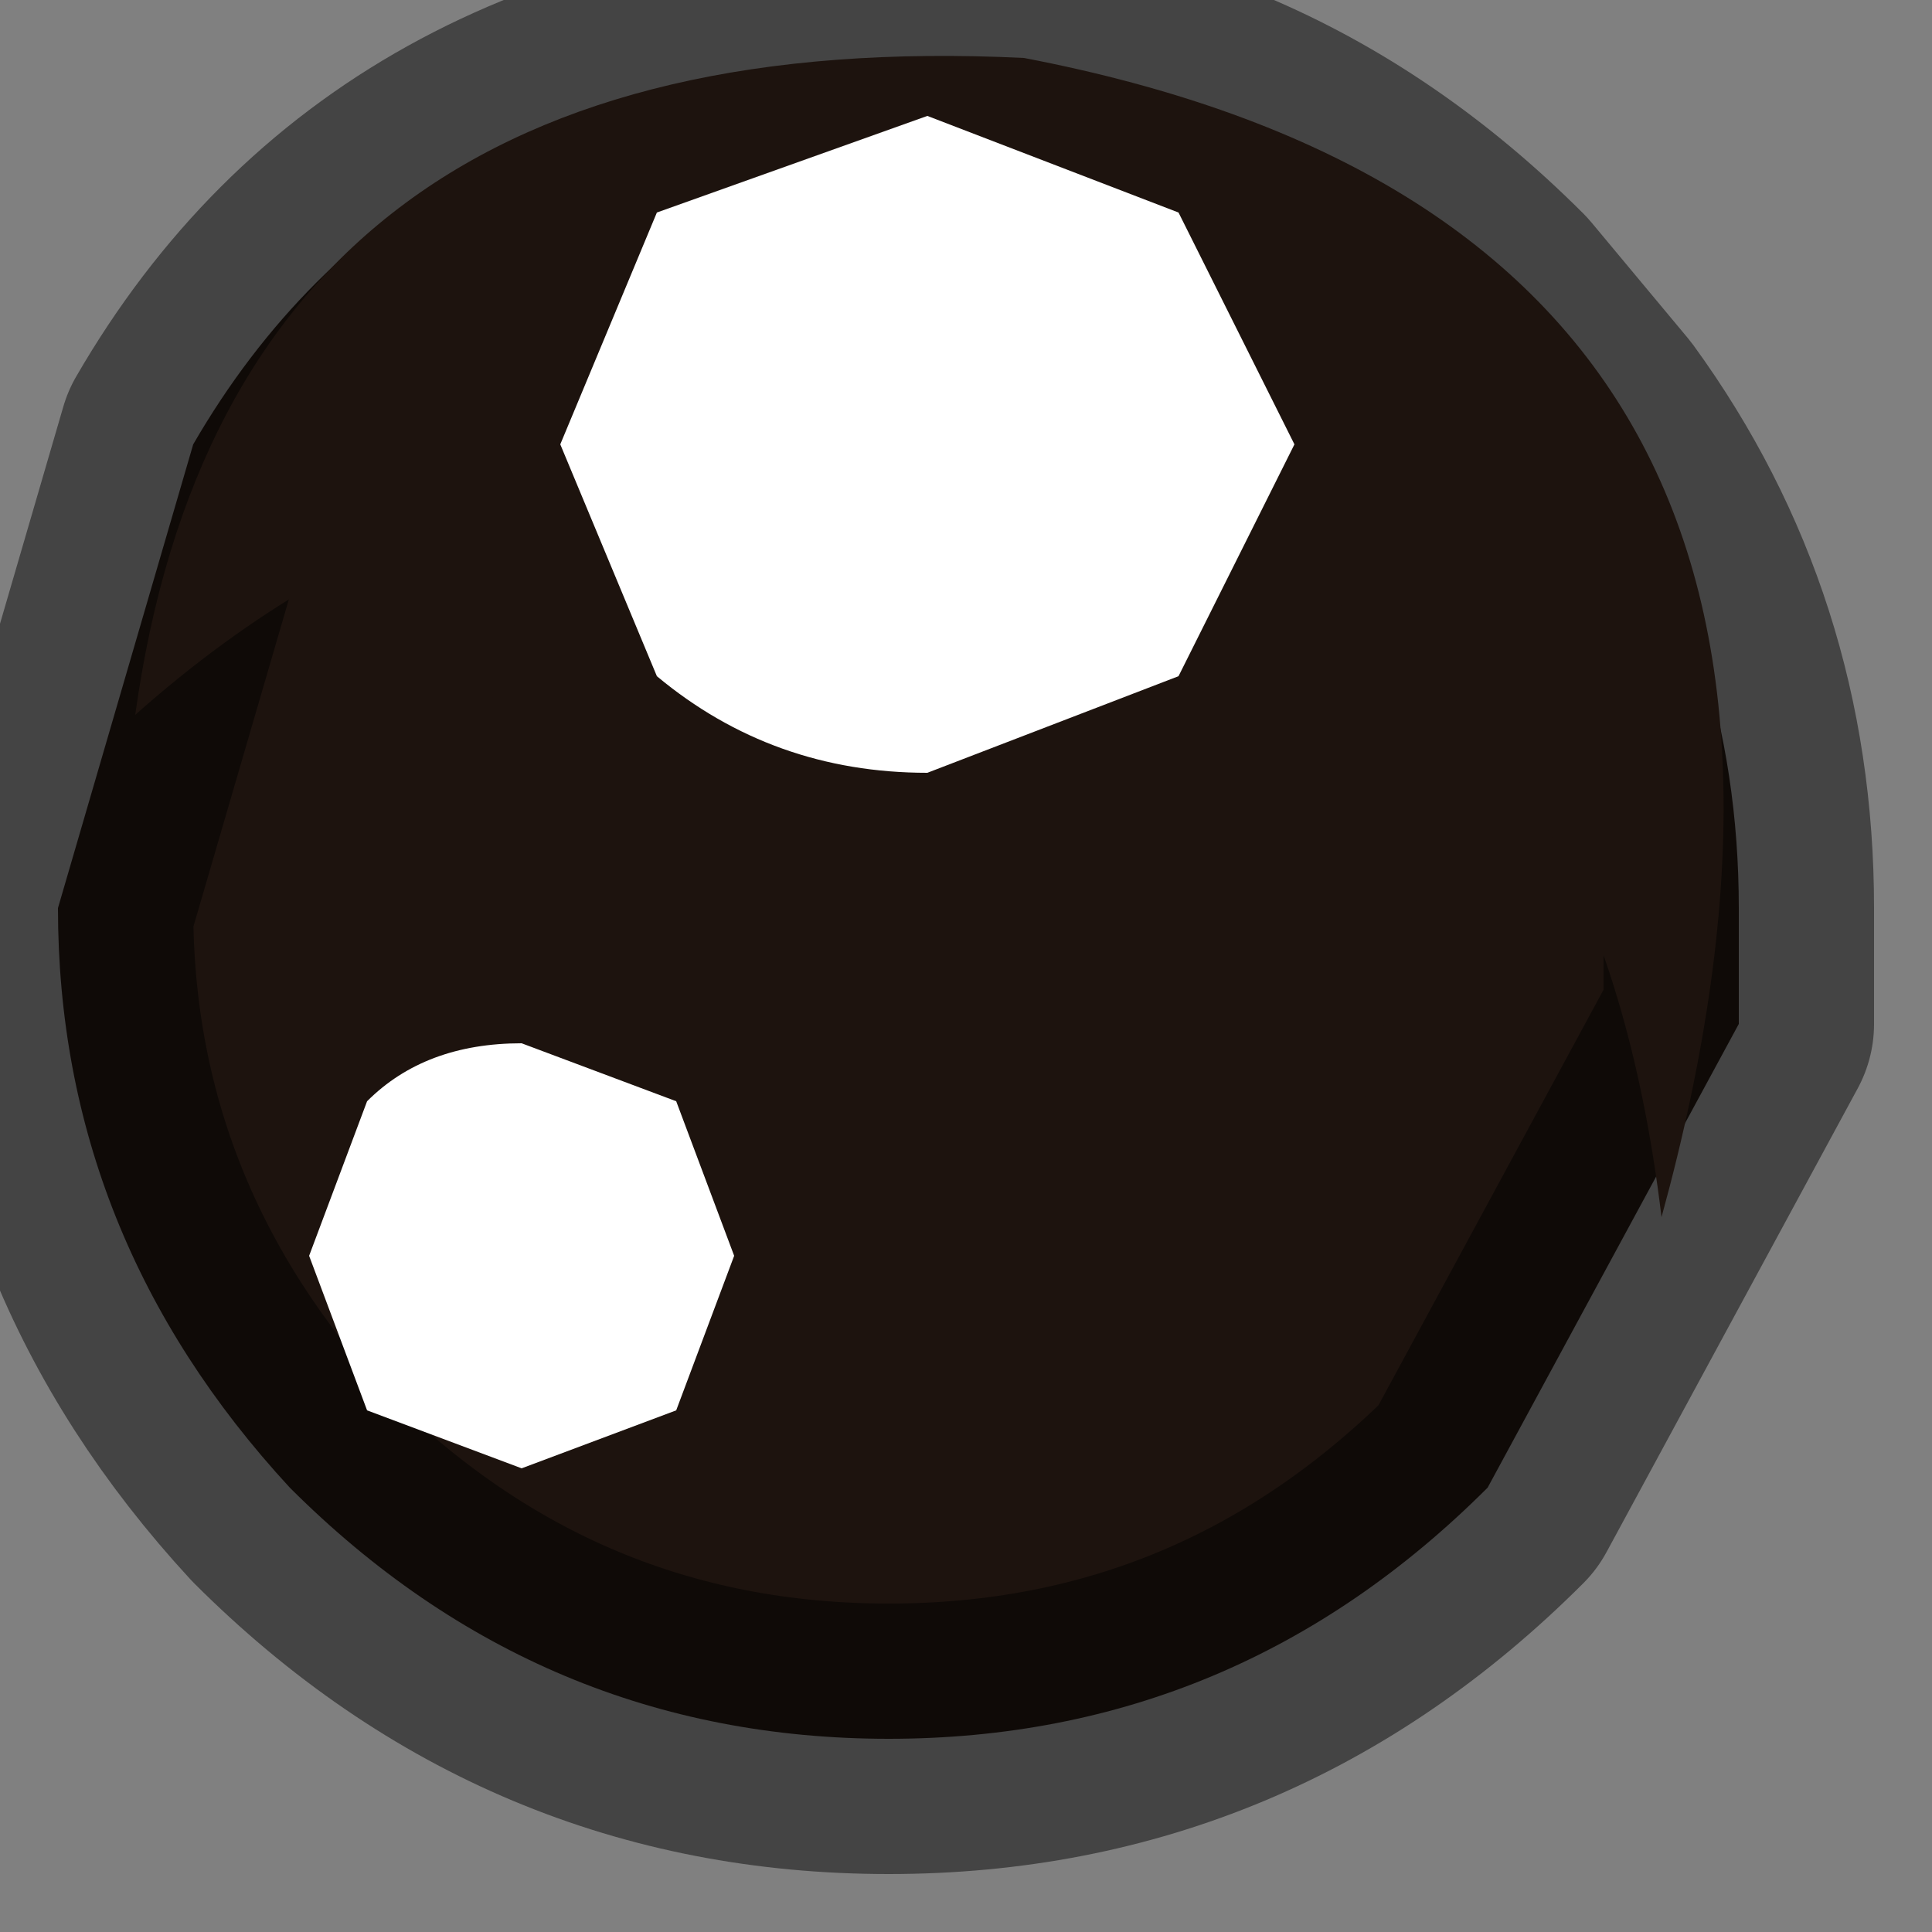<?xml version="1.0" encoding="utf-8"?>
<svg version="1.1" id="Layer_1"
xmlns="http://www.w3.org/2000/svg"
xmlns:xlink="http://www.w3.org/1999/xlink"
width="5px" height="5px"
xml:space="preserve">
<rect width="100%" height="100%" fill="#808080" stroke="none"/>
<g id="PathID_936" transform="matrix(1, 0, 0, 1, 2.3, 2.35)">
<path style="fill:#1D130E;fill-opacity:1" d="M1.55 -1.55L1.8 -1.25Q2.2 -0.7 2.2 0L2.2 0.3L1.55 1.5Q0.9 2.15 0 2.15Q-0.9 2.15 -1.55 1.5Q-2.15 0.85 -2.15 0L-1.8 -1.2Q-1.25 -2.15 0 -2.2Q0.9 -2.2 1.55 -1.55" />
<path style="fill:none;stroke-width:0.7;stroke-linecap:round;stroke-linejoin:round;stroke-miterlimit:3;stroke:#000000;stroke-opacity:0.471" d="M1.55 -1.55L1.8 -1.25Q2.2 -0.7 2.2 0L2.2 0.3L1.55 1.5Q0.9 2.15 0 2.15Q-0.9 2.15 -1.55 1.5Q-2.15 0.85 -2.15 0L-1.8 -1.2Q-1.25 -2.15 0 -2.2Q0.9 -2.2 1.55 -1.55z" />
</g>
<g id="PathID_937" transform="matrix(1, 0, 0, 1, 2.3, 2.35)">
<path style="fill:#1D130E;fill-opacity:1" d="M1.4 -0.35L1.4 -0.15L1.1 1Q0.75 1.6 -0.1 1.55Q-0.95 1.45 -1.05 0.45Q-1.2 -0.6 -0.7 -1.2Q-0.4 -1.75 0.4 -1.65Q1.25 -1.55 1.4 -0.35" />
</g>
<g id="PathID_938" transform="matrix(1, 0, 0, 1, 2.3, 2.35)">
<path style="fill:#1D130E;fill-opacity:1" d="M0.05 -1.1Q-1.05 -1.3 -1.95 -0.5Q-1.7 -2.3 0.35 -2.2Q2.7 -1.75 2 0.8Q1.85 -0.45 1.05 -0.85L0.05 -1.1" />
</g>
<g id="PathID_939" transform="matrix(1, 0, 0, 1, 2.3, 2.35)">
<path style="fill:#FFFFFF;fill-opacity:1" d="M0.1 -0.35Q-0.3 -0.35 -0.6 -0.6L-0.85 -1.2L-0.6 -1.8L0.1 -2.05L0.75 -1.8L1.05 -1.2L0.75 -0.6L0.1 -0.35" />
</g>
<g id="PathID_940" transform="matrix(1, 0, 0, 1, 2.3, 2.35)">
<path style="fill:#FFFFFF;fill-opacity:1" d="M-0.55 1.3L-0.95 1.45L-1.35 1.3L-1.5 0.9L-1.35 0.5Q-1.2 0.35 -0.95 0.35L-0.55 0.5L-0.4 0.9L-0.55 1.3" />
</g>
</svg>
